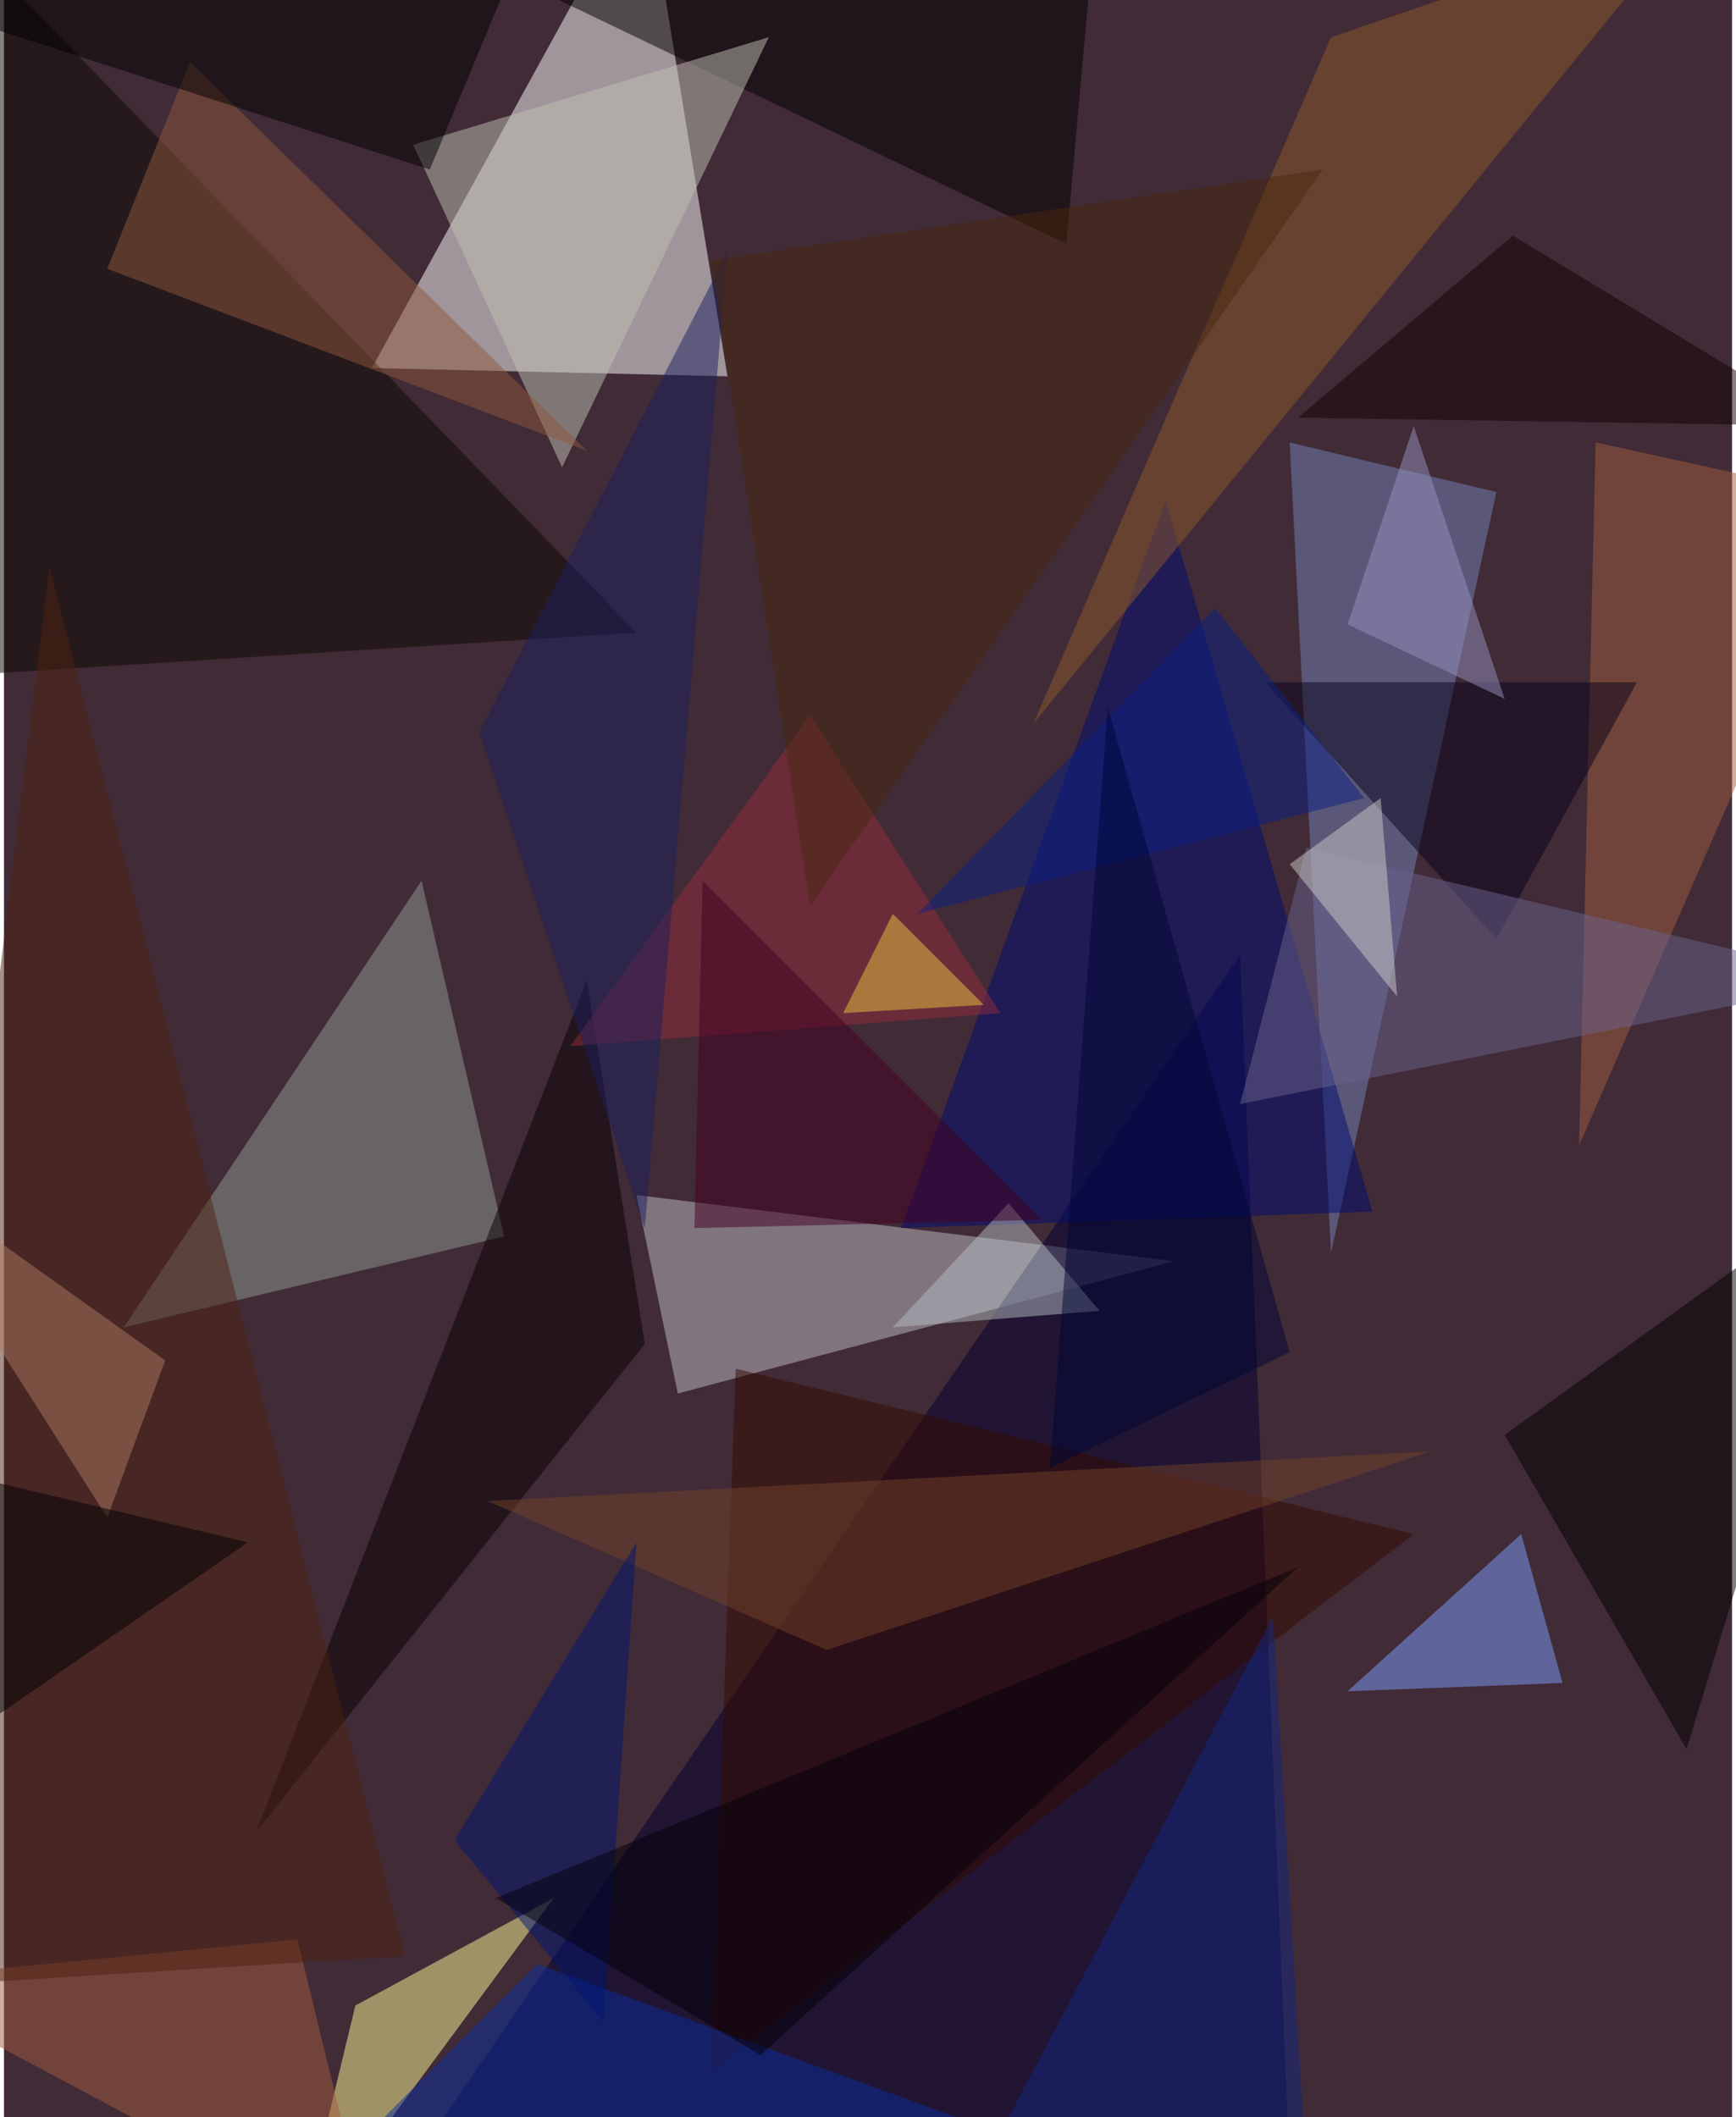 <svg xmlns="http://www.w3.org/2000/svg" width="228" height="278" viewBox="0 0 836 1024"><path fill="#412b36" d="M0 0h836v1024H0z"/><g fill-opacity=".502"><path fill="#fffffc" d="M178 178L310-62l40 244z"/><path fill="#c0bfc7" d="M326 674l240-64-260-32z"/><path fill="#7483ba" d="M722 238l-80 368-20-392z"/><path fill="#030031" d="M206 1034l392-572 24 588z"/><path fill="#8f9b93" d="M58 642l144-216 40 172z"/><path fill="#fffa96" d="M170 970l96-52-124 168z"/><path fill="#000c72" d="M662 586l-228 8 128-352z"/><path fill="#0d0900" d="M-50-62l356 368-316 20z"/><path fill="#7e9dff" d="M650 818l84-76 20 72z"/><path fill="#060000" d="M310 650L122 886l160-412z"/><path d="M514 118L206-30l324-32z"/><path fill="#9f5e3f" d="M898 242L762 554l8-340z"/><path fill="#8e5a2c" d="M642 18L498 350 818-42z"/><path fill="#c1c1b6" d="M198 70l172-52-100 208z"/><path d="M814 846l-88-152 172-124z"/><path fill="#350b00" d="M342 1002l340-260-328-80z"/><path fill="#8e593c" d="M282 218L90 30 50 130z"/><path fill="#000001" d="M206 82L-42 2l308-64z"/><path fill="#09021b" d="M790 330l-68 124-112-124z"/><path fill="#092f9f" d="M182 1026l76-76 208 76z"/><path fill="#a35c41" d="M142 938l-204 20 240 128z"/><path fill="#952d3d" d="M482 490l-208 16 116-160z"/><path fill="#734228" d="M234 726l164 72 292-96z"/><path fill="#1c2160" d="M230 354l120-232-40 472z"/><path fill="#4e2311" d="M22 274l-84 688 256-16z"/><path fill="#ad7a64" d="M78 658L-62 558 50 734z"/><path fill="#122681" d="M466 1062l164-12-16-268z"/><path fill="#6a638d" d="M598 534l32-124 268 64z"/><path fill="#001672" d="M218 890l88-144-16 232z"/><path fill="#49280f" d="M638 82l-296 44 48 312z"/><path fill="#b4bbc1" d="M486 582l44 52-100 8z"/><path fill="#130002" d="M730 114l152 92-256-4z"/><path fill="#0b2183" d="M442 442l144-148 72 92z"/><path fill="#030008" d="M626 758L238 918l128 76z"/><path fill="#9592c0" d="M726 338l-44-132-32 96z"/><path fill="#450022" d="M502 590l-168 4 4-168z"/><path fill="#000002" d="M118 746l-168-40v156z"/><path fill="#000637" d="M534 342l88 312-116 56z"/><path fill="#cbccc7" d="M622 418l44-32 8 96z"/><path fill="#eac442" d="M430 442l-24 48 68-4z"/></g></svg>